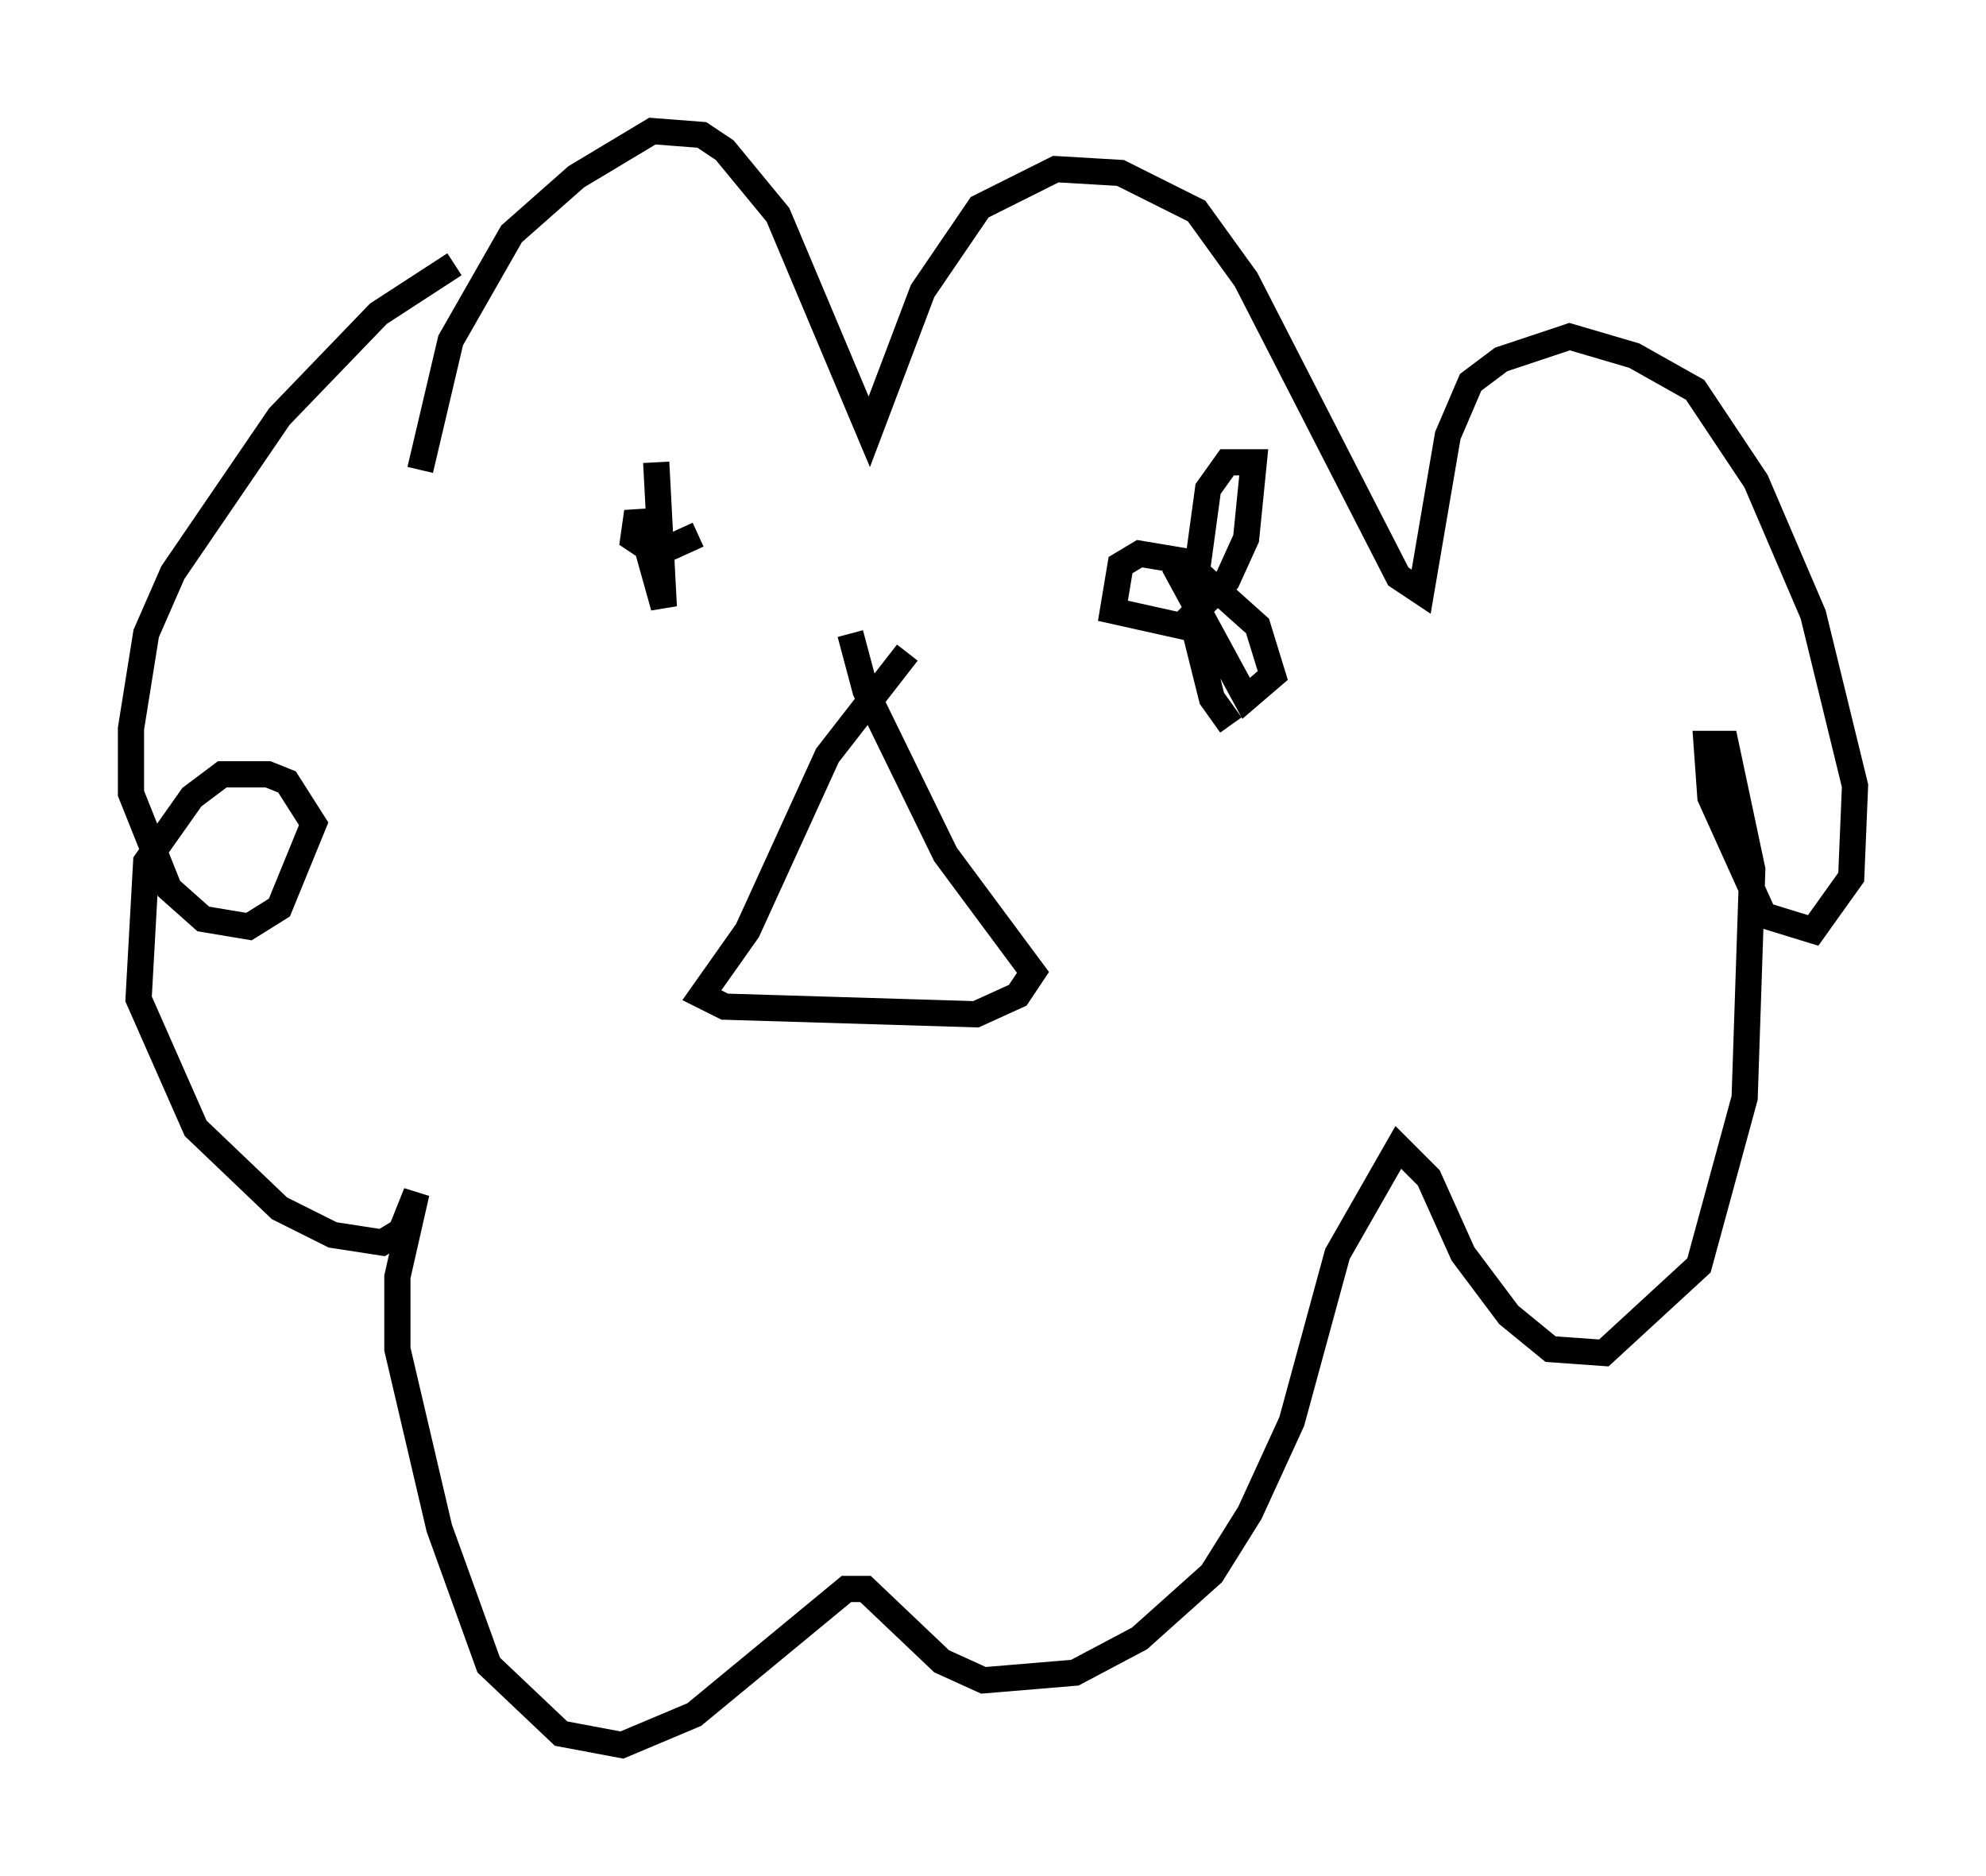 <?xml version="1.0" encoding="utf-8" ?>
<svg baseProfile="full" height="71.586" version="1.1" width="75.799" xmlns="http://www.w3.org/2000/svg" xmlns:ev="http://www.w3.org/2001/xml-events" xmlns:xlink="http://www.w3.org/1999/xlink"><defs /><rect fill="white" height="71.586" width="75.799" x="0" y="0" /><path d="M18.944, 9.648 m-1.598, 0.436 l-2.905, 1.888 -3.777, 3.922 l-4.067, 5.955 -1.017, 2.324 l-0.581, 3.631 0.0, 2.469 l1.453, 3.631 1.307, 1.162 l1.743, 0.291 1.162, -0.726 l1.307, -3.196 -1.017, -1.598 l-0.726, -0.291 -1.743, 0.0 l-1.162, 0.872 -1.743, 2.469 l-0.291, 5.229 2.179, 4.939 l3.196, 3.05 2.034, 1.017 l1.888, 0.291 0.726, -0.436 l0.581, -1.453 -0.726, 3.196 l0.0, 2.76 1.598, 6.827 l1.888, 5.229 2.76, 2.615 l2.324, 0.436 2.76, -1.162 l5.81, -4.793 0.726, 0.0 l2.905, 2.76 1.598, 0.726 l3.486, -0.291 2.469, -1.307 l2.76, -2.469 1.453, -2.324 l1.598, -3.486 1.743, -6.391 l2.324, -4.067 1.162, 1.162 l1.307, 2.905 1.743, 2.324 l1.598, 1.307 2.034, 0.145 l3.631, -3.341 1.743, -6.391 l0.291, -8.715 -1.017, -4.793 l-0.726, 0.0 0.145, 2.034 l2.034, 4.503 1.888, 0.581 l1.453, -2.034 0.145, -3.486 l-1.598, -6.536 -2.179, -5.084 l-2.324, -3.486 -2.324, -1.307 l-2.469, -0.726 -2.615, 0.872 l-1.162, 0.872 -0.872, 2.034 l-1.017, 5.955 -0.872, -0.581 l-5.81, -11.33 -1.888, -2.615 l-2.905, -1.453 -2.469, -0.145 l-2.905, 1.453 -2.179, 3.196 l-2.034, 5.374 -3.486, -8.279 l-2.034, -2.469 -0.872, -0.581 l-1.888, -0.145 -2.905, 1.743 l-2.469, 2.179 -2.324, 4.067 l-1.162, 4.939 m18.592, 6.972 l-3.05, 3.922 -3.05, 6.682 l-1.743, 2.469 0.872, 0.436 l9.587, 0.291 1.598, -0.726 l0.581, -0.872 -3.341, -4.503 l-3.05, -6.246 -0.581, -2.179 m-7.408, -6.536 l0.291, 5.52 -1.017, -3.631 l-0.145, 1.017 0.872, 0.581 l1.598, -0.726 m18.156, 1.162 l2.76, 5.084 1.017, -0.872 l-0.581, -1.888 -2.76, -2.469 l-1.743, -0.291 -0.726, 0.436 l-0.291, 1.743 2.615, 0.581 l1.743, -1.743 0.726, -1.598 l0.291, -2.905 -1.017, 0.0 l-0.726, 1.017 -0.436, 3.196 l0.0, 2.469 0.581, 2.324 l0.726, 1.017 " fill="none" stroke="black" stroke-width="1" /></svg>